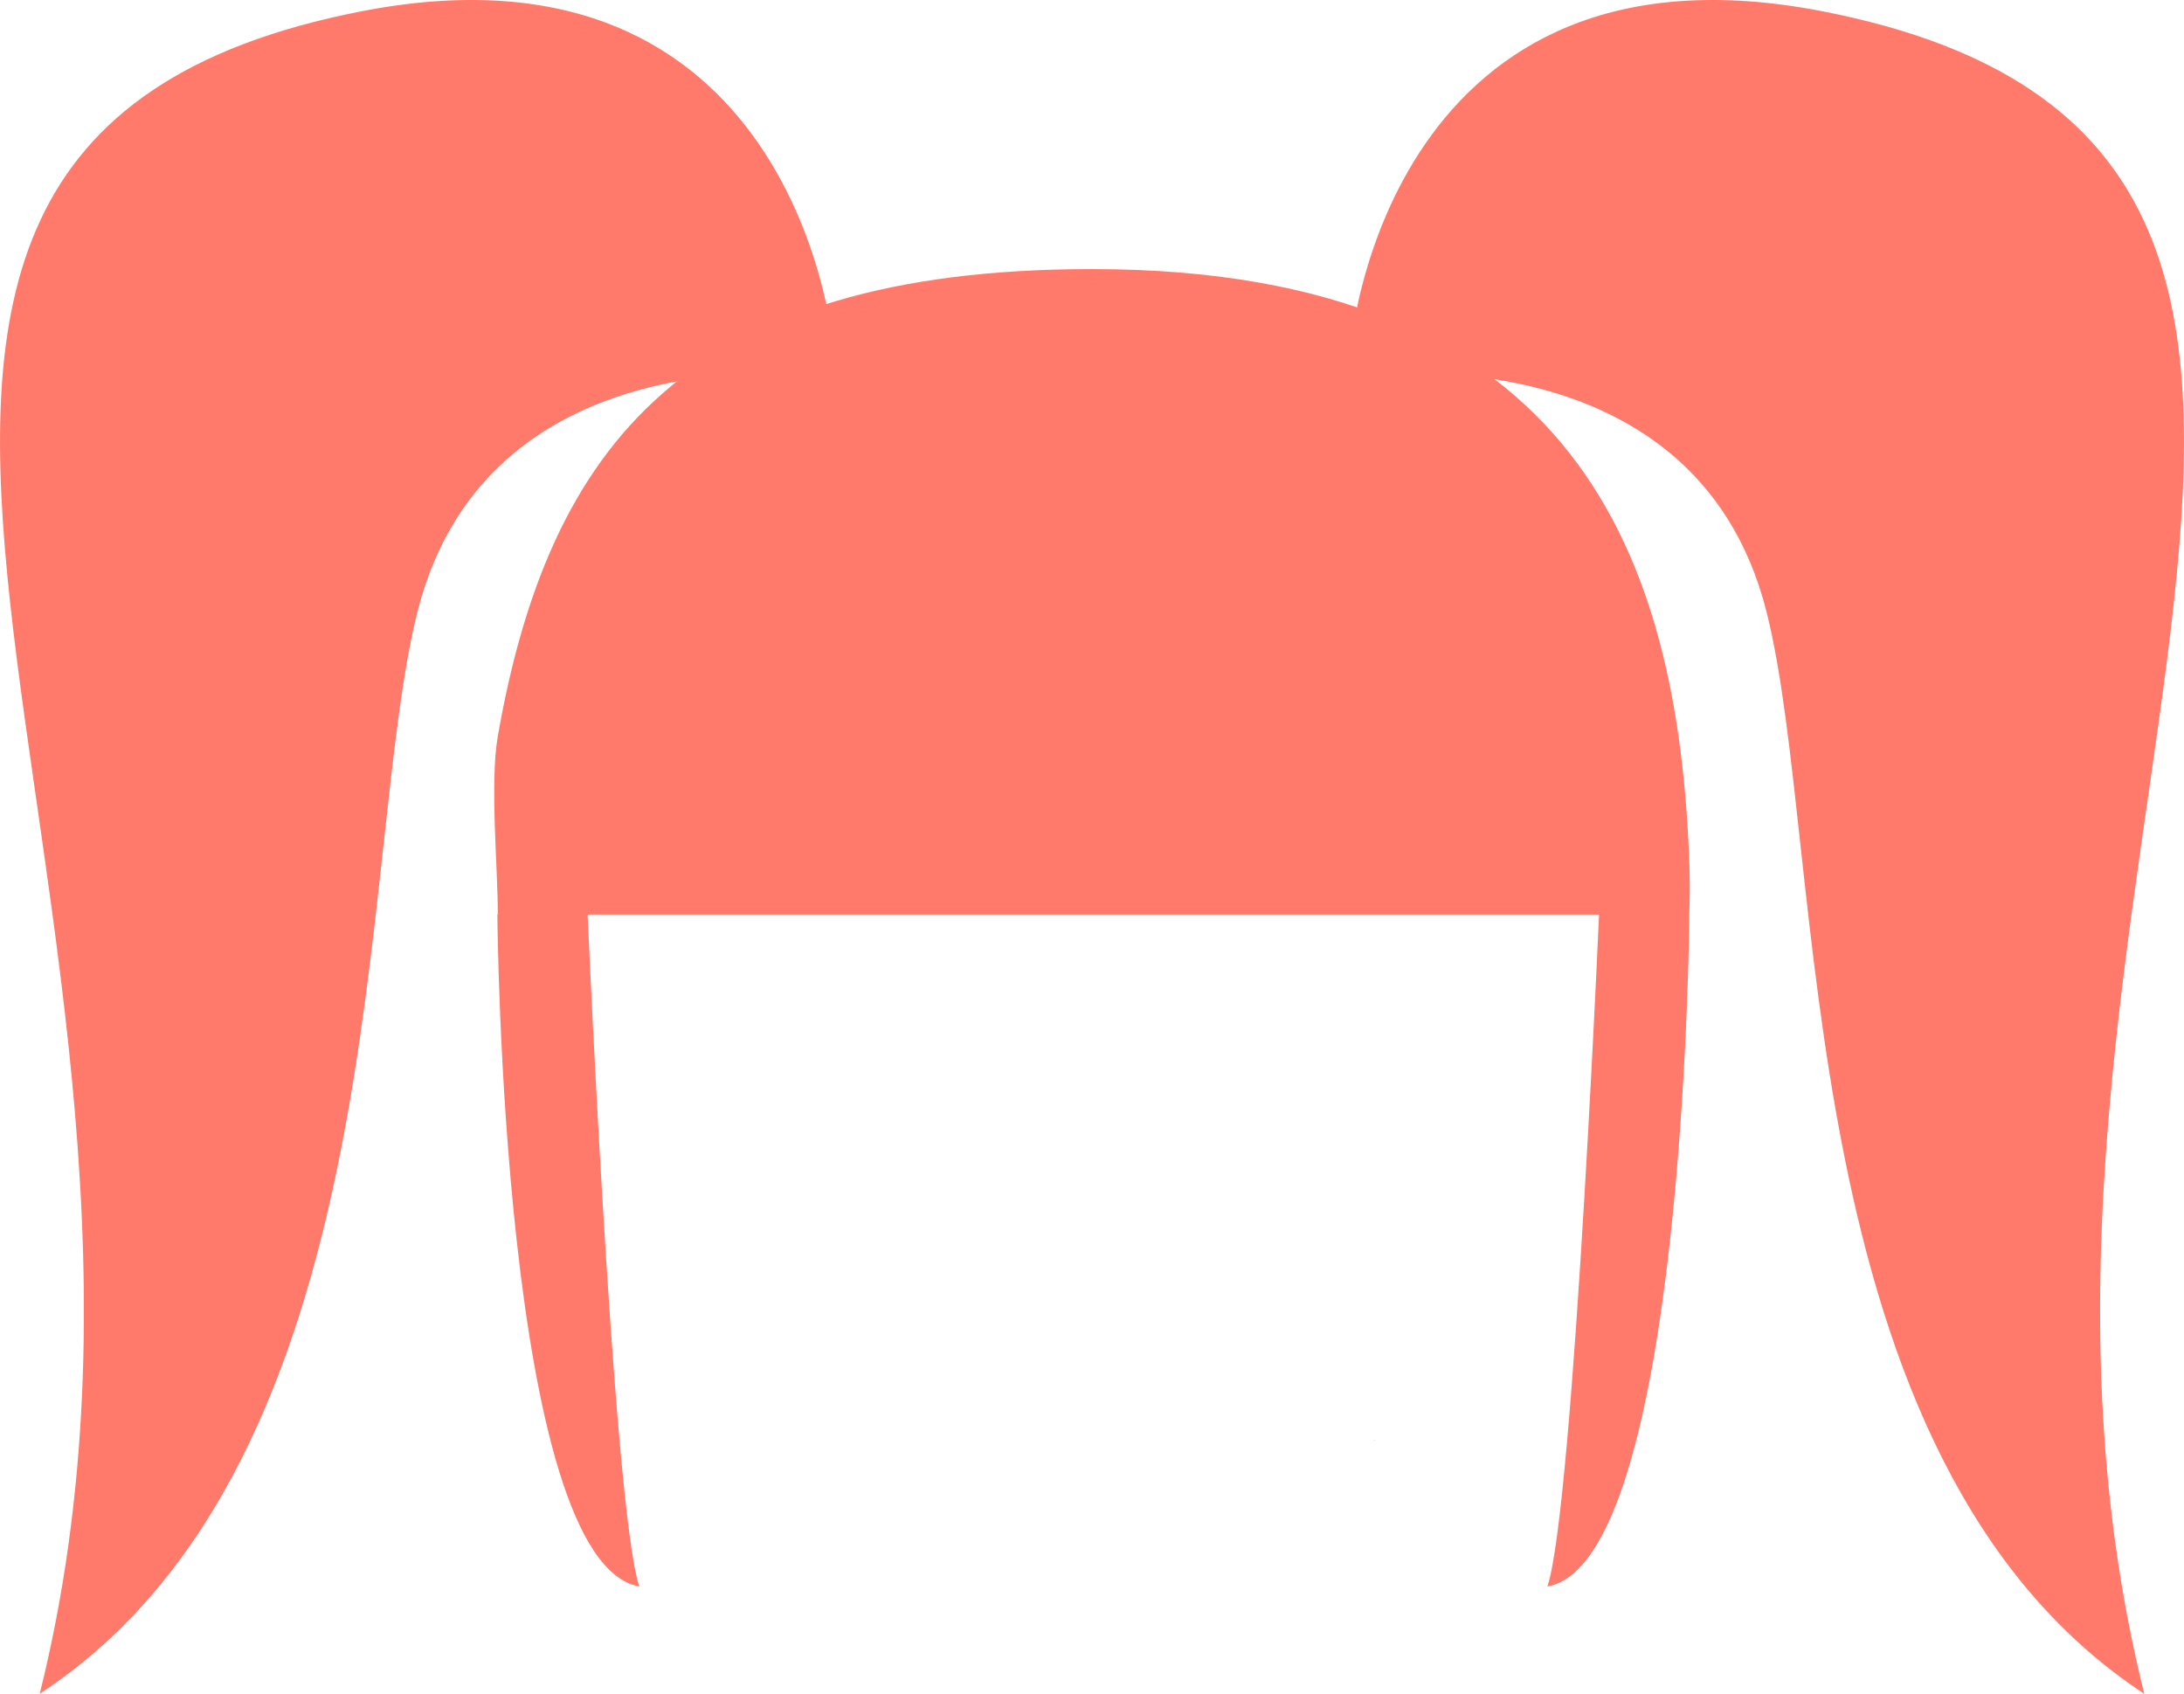 <svg width="49" height="38" viewBox="0 0 49 38" fill="none" xmlns="http://www.w3.org/2000/svg">
<g clip-path="url(#clip0_103_486)">
<path d="M37.896 19.175C37.614 12.674 35.494 6.037 24.5 6.037C15.414 6.037 12.305 10.006 11.168 16.522C10.985 17.565 11.176 19.55 11.168 20.518H37.901C37.917 20.083 37.916 19.637 37.895 19.175H37.896Z" fill="#FF7A6B"/>
<path d="M30.864 32.29C30.836 32.305 30.821 32.313 30.821 32.313C30.834 32.316 30.849 32.308 30.864 32.29Z" fill="#FF7A6B"/>
<path d="M11.159 20.518C11.159 20.518 11.26 35.052 14.344 35.592C13.742 33.818 13.14 19.544 13.14 19.544L11.159 20.518Z" fill="#FF7A6B"/>
<path d="M37.902 20.518C37.902 20.518 37.801 35.052 34.717 35.592C35.319 33.818 35.92 19.544 35.92 19.544L37.902 20.518Z" fill="#FF7A6B"/>
<path d="M30.27 8.451C30.189 7.331 31.348 -1.608 40.894 0.254C56.768 3.352 43.62 19.988 48.109 38C40.086 32.736 41.002 19.144 39.633 13.723C38.004 7.271 30.27 8.451 30.27 8.451Z" fill="#FF7A6B"/>
<path d="M18.731 8.451C18.811 7.331 17.652 -1.608 8.106 0.254C-7.768 3.352 5.38 19.988 0.891 38C8.915 32.736 7.998 19.144 9.367 13.723C10.996 7.271 18.731 8.451 18.731 8.451Z" fill="#FF7A6B"/>
</g>
<defs>
<clipPath id="clip0_103_486">
<rect width="49" height="38" fill="white"/>
</clipPath>
</defs>
</svg>
